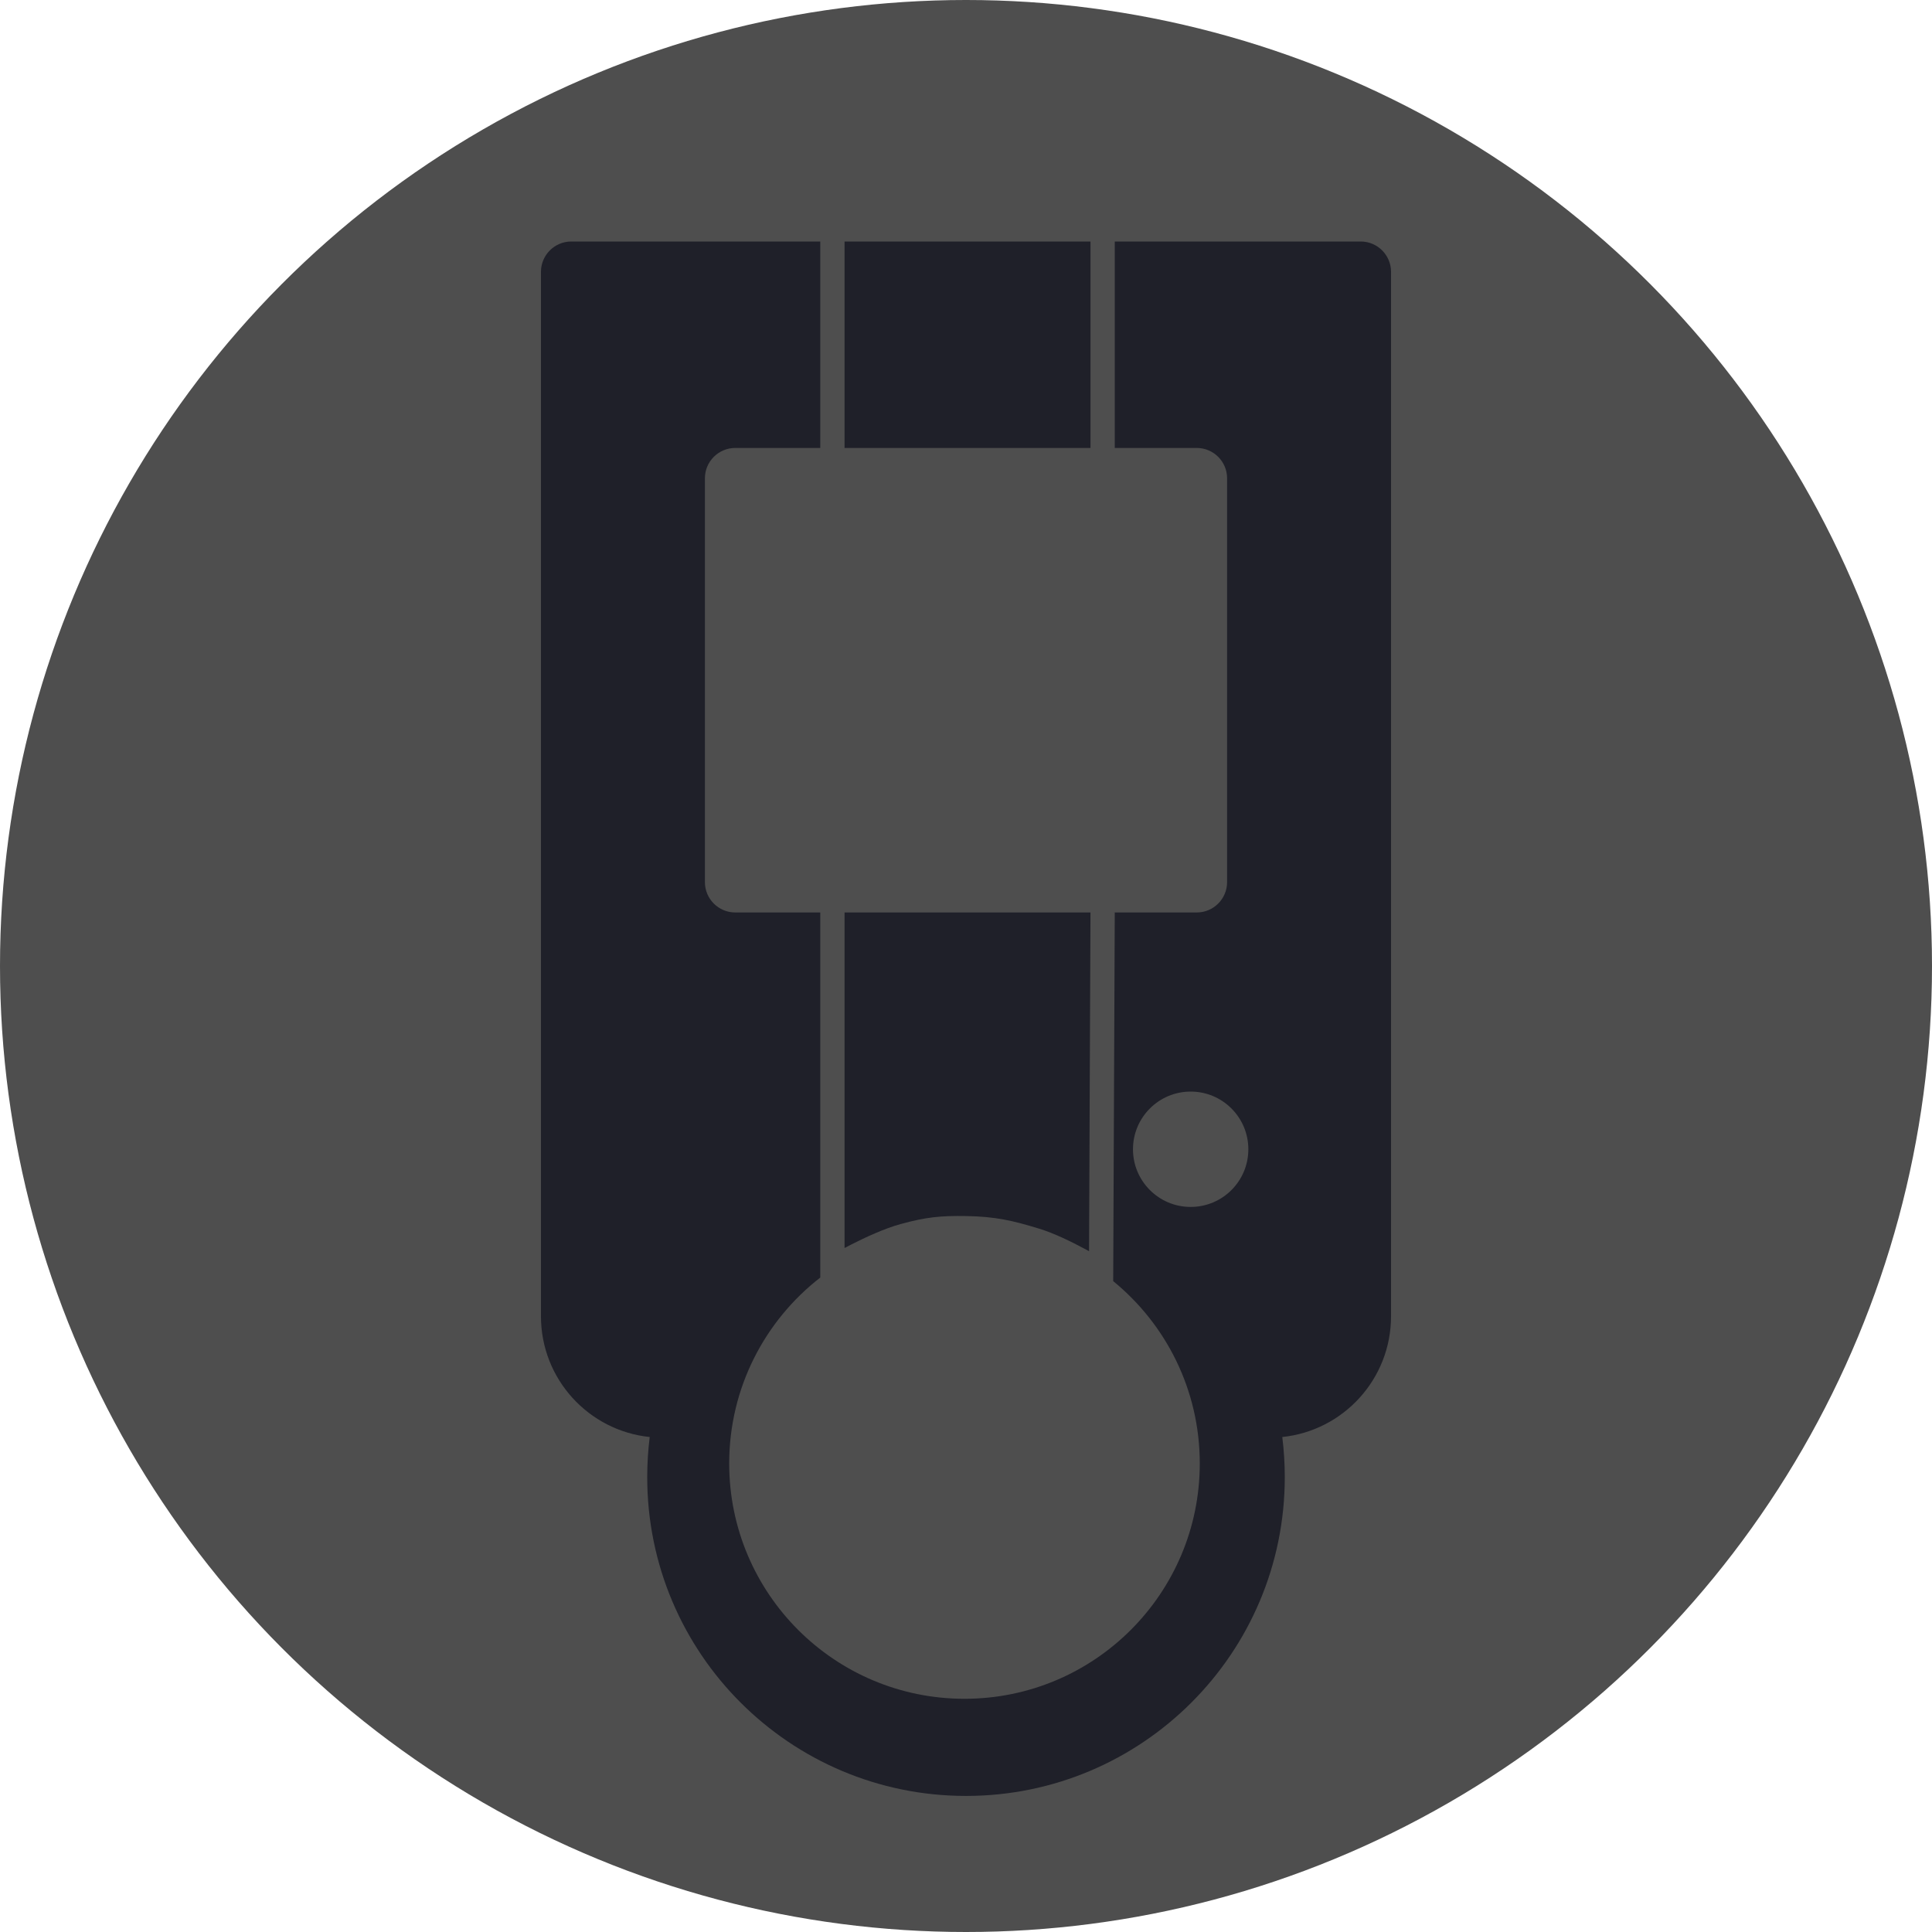 <svg width="100" height="100" viewBox="0 0 100 100" fill="none" xmlns="http://www.w3.org/2000/svg">
<circle cx="50" cy="50" r="50" fill="#4E4E4E"/>
<path fill-rule="evenodd" clip-rule="evenodd" d="M28 14.071C28 13.204 28.704 12.5 29.571 12.5H42.457V23.186H38.057C37.189 23.186 36.486 23.889 36.486 24.757V45.657C36.486 46.525 37.189 47.229 38.057 47.229H42.457V65.664V66.126C39.589 68.354 37.743 71.837 37.743 75.75C37.743 82.476 43.195 87.929 49.921 87.929C56.648 87.929 62.1 82.476 62.1 75.75C62.1 71.944 60.354 68.546 57.62 66.312L57.621 65.853L57.7 47.231L57.071 47.229H61.943C62.811 47.229 63.514 46.525 63.514 45.657V24.757C63.514 23.889 62.811 23.186 61.943 23.186H57.7V12.5H70.429C71.296 12.5 72 13.204 72 14.071V68.129C72 71.379 69.534 74.052 66.371 74.38C66.456 75.061 66.5 75.754 66.5 76.457C66.5 85.57 59.113 92.957 50 92.957C40.887 92.957 33.5 85.57 33.5 76.457C33.5 75.754 33.544 75.061 33.629 74.38C30.466 74.052 28 71.379 28 68.129V14.071ZM56.443 47.229H43.714V64.597C43.825 64.538 43.943 64.477 44.066 64.414C44.803 64.039 45.773 63.589 46.612 63.358C47.928 62.996 48.691 62.921 50.01 62.943C51.521 62.968 52.424 63.177 53.799 63.599C54.569 63.836 55.458 64.272 56.132 64.634C56.214 64.678 56.293 64.721 56.369 64.763L56.443 47.229ZM43.714 23.186V12.5H56.443V23.186H43.714ZM61.629 62.471C63.278 62.471 64.614 61.135 64.614 59.486C64.614 57.837 63.278 56.5 61.629 56.5C59.98 56.5 58.643 57.837 58.643 59.486C58.643 61.135 59.98 62.471 61.629 62.471Z" fill="#1F2029"/>
</svg>
